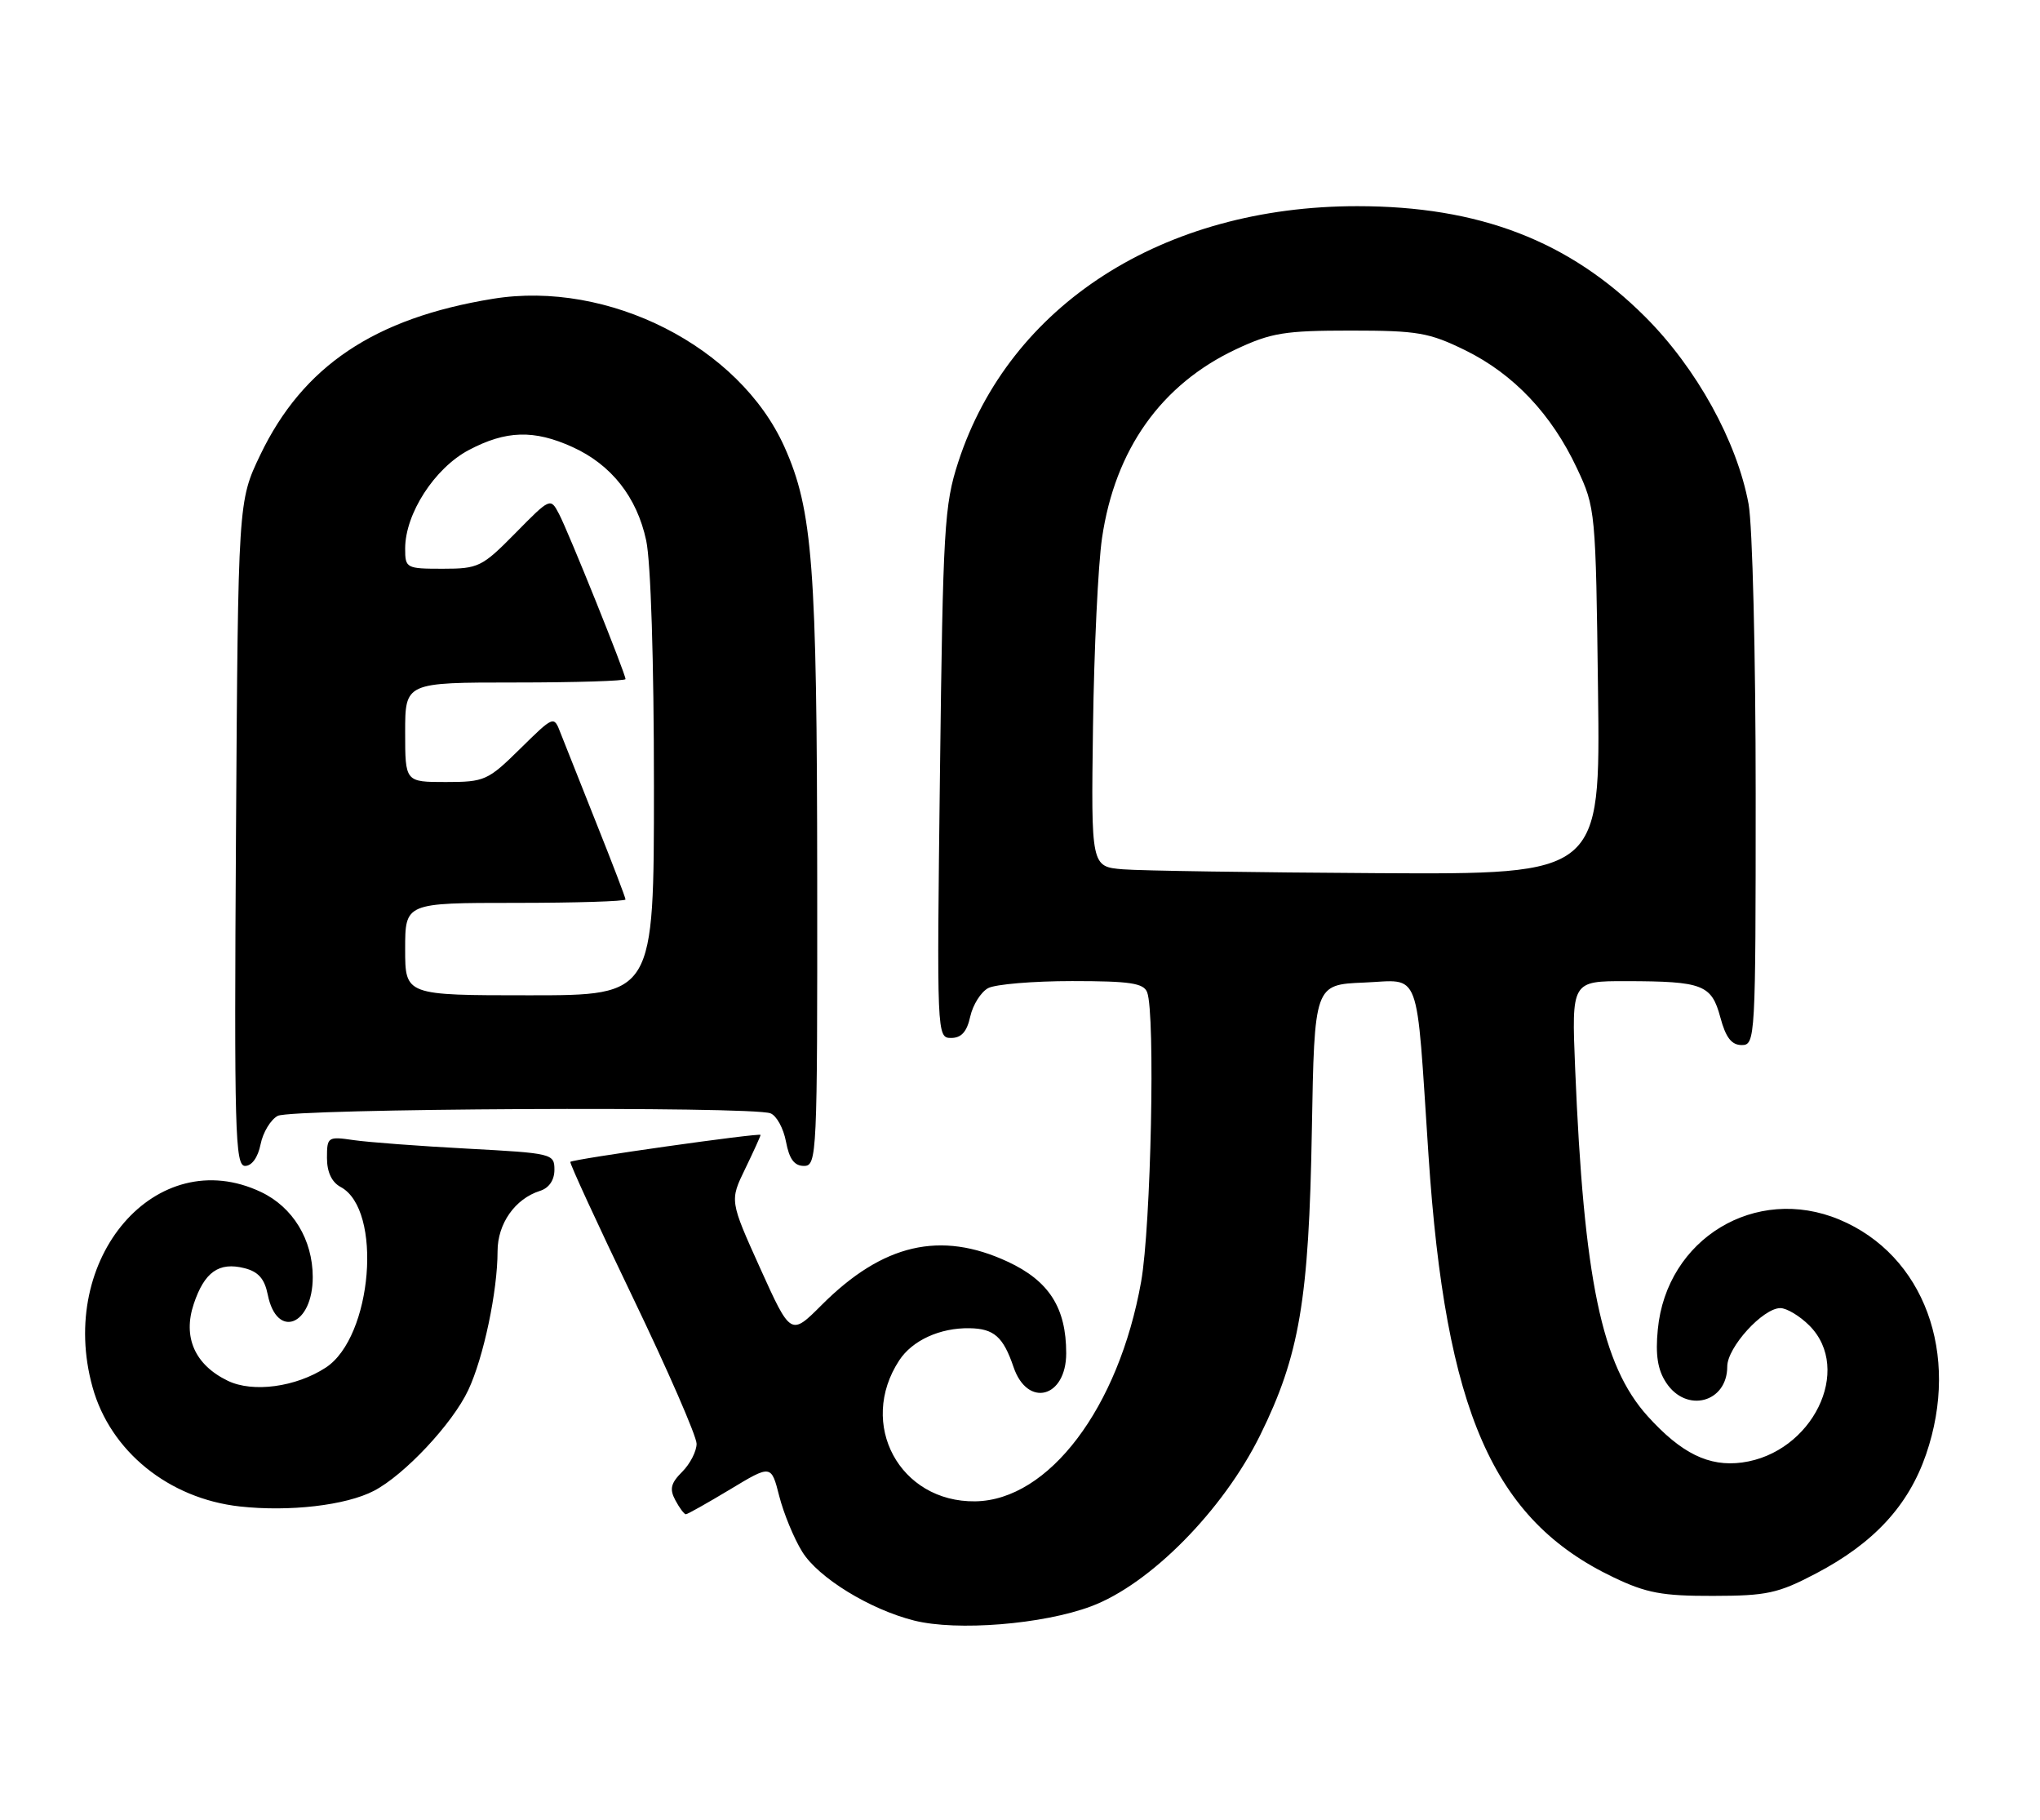 <?xml version="1.0" encoding="UTF-8" standalone="no"?>
<!DOCTYPE svg PUBLIC "-//W3C//DTD SVG 1.1//EN" "http://www.w3.org/Graphics/SVG/1.1/DTD/svg11.dtd" >
<svg xmlns="http://www.w3.org/2000/svg" xmlns:xlink="http://www.w3.org/1999/xlink" version="1.1" viewBox="0 0 287 256">
 <g >
 <path fill="currentColor"
d=" M 153.50 225.95 C 161.80 222.85 172.07 212.45 177.29 201.87 C 182.82 190.66 184.15 182.83 184.56 159.00 C 184.92 138.50 184.92 138.50 191.89 138.21 C 200.02 137.87 199.19 135.64 200.97 162.50 C 203.37 198.59 210.02 213.77 227.00 221.87 C 231.61 224.08 233.87 224.50 241.00 224.48 C 248.58 224.47 250.15 224.13 255.50 221.32 C 263.62 217.06 268.49 211.79 270.97 204.58 C 275.83 190.45 270.69 176.53 258.78 171.55 C 247.00 166.63 234.45 174.22 233.23 187.01 C 232.88 190.57 233.21 192.68 234.40 194.48 C 237.24 198.82 243.00 197.30 243.00 192.22 C 243.00 189.52 248.02 184.00 250.47 184.00 C 251.36 184.00 253.20 185.10 254.55 186.45 C 260.73 192.64 254.96 204.39 245.08 205.72 C 240.41 206.34 236.54 204.44 231.80 199.20 C 225.33 192.03 222.82 180.00 221.60 150.25 C 221.10 138.00 221.10 138.00 228.80 138.01 C 239.58 138.03 240.79 138.50 242.03 143.11 C 242.79 145.95 243.61 147.00 245.04 147.00 C 246.95 147.00 247.00 146.10 247.00 111.64 C 247.00 92.19 246.55 73.85 246.00 70.89 C 244.37 62.08 238.69 51.80 231.46 44.57 C 220.76 33.87 208.09 29.00 190.95 29.00 C 163.65 29.00 142.02 42.86 134.81 65.00 C 132.85 71.02 132.66 74.22 132.24 108.75 C 131.79 145.66 131.80 146.00 133.81 146.00 C 135.25 146.00 136.03 145.13 136.50 142.99 C 136.87 141.34 138.00 139.54 139.02 138.99 C 140.03 138.45 145.35 138.00 150.83 138.00 C 158.99 138.00 160.90 138.29 161.39 139.58 C 162.55 142.61 161.93 172.51 160.54 180.29 C 157.38 198.03 147.55 211.03 137.20 211.18 C 126.57 211.32 120.63 200.32 126.51 191.35 C 128.35 188.54 132.24 186.76 136.39 186.83 C 139.84 186.88 141.14 188.03 142.59 192.29 C 144.55 198.06 150.00 196.63 150.00 190.35 C 150.00 183.96 147.59 180.18 141.79 177.48 C 132.32 173.07 124.20 174.96 115.61 183.55 C 111.25 187.91 111.25 187.91 106.95 178.40 C 102.66 168.89 102.66 168.89 104.83 164.42 C 106.02 161.96 107.00 159.81 107.00 159.64 C 107.00 159.30 80.64 163.03 80.24 163.43 C 80.10 163.57 84.03 172.12 88.99 182.42 C 93.95 192.73 98.00 202.02 98.00 203.08 C 98.00 204.14 97.09 205.91 95.98 207.02 C 94.37 208.63 94.17 209.45 95.01 211.02 C 95.59 212.11 96.26 213.00 96.49 213.00 C 96.71 213.00 99.51 211.43 102.70 209.51 C 108.50 206.01 108.50 206.01 109.63 210.45 C 110.25 212.88 111.70 216.40 112.86 218.27 C 115.12 221.93 122.37 226.38 128.61 227.95 C 134.62 229.46 146.71 228.49 153.50 225.95 Z  M 52.59 209.71 C 56.89 207.48 63.66 200.26 65.88 195.53 C 68.03 190.96 70.00 181.62 70.00 176.00 C 70.00 172.12 72.46 168.62 75.97 167.51 C 77.24 167.11 78.00 166.00 78.00 164.54 C 78.00 162.28 77.71 162.21 65.75 161.57 C 59.01 161.21 51.81 160.67 49.75 160.37 C 46.12 159.84 46.00 159.92 46.00 162.88 C 46.00 164.86 46.67 166.29 47.92 166.96 C 53.87 170.14 52.40 188.08 45.83 192.37 C 41.63 195.11 35.56 195.93 32.04 194.22 C 27.41 191.98 25.69 188.09 27.26 183.41 C 28.76 178.92 30.80 177.48 34.38 178.38 C 36.34 178.87 37.22 179.87 37.67 182.11 C 38.94 188.44 44.00 186.45 44.00 179.63 C 43.99 174.37 41.21 169.80 36.72 167.67 C 22.02 160.70 7.97 176.97 13.02 195.12 C 15.52 204.14 23.74 210.79 33.73 211.90 C 40.72 212.67 48.65 211.75 52.59 209.71 Z  M 36.66 160.96 C 36.99 159.29 38.08 157.49 39.07 156.96 C 41.01 155.92 105.74 155.58 108.39 156.60 C 109.25 156.92 110.23 158.72 110.58 160.60 C 111.04 163.04 111.75 164.00 113.11 164.00 C 114.93 164.00 115.00 162.55 114.97 123.75 C 114.94 79.60 114.34 71.74 110.36 62.86 C 104.02 48.74 85.59 39.38 69.34 42.03 C 52.67 44.74 42.60 51.50 36.61 64.00 C 33.50 70.50 33.50 70.50 33.20 117.25 C 32.94 159.20 33.07 164.00 34.48 164.00 C 35.43 164.00 36.29 162.80 36.66 160.96 Z  M 158.00 122.28 C 153.50 121.91 153.50 121.91 153.77 102.21 C 153.92 91.37 154.49 79.43 155.04 75.68 C 156.87 63.21 163.37 54.07 173.91 49.12 C 178.83 46.81 180.76 46.50 190.00 46.50 C 199.46 46.50 201.06 46.78 206.16 49.28 C 212.95 52.62 218.29 58.26 221.86 65.88 C 224.47 71.43 224.50 71.84 224.82 97.25 C 225.15 123.00 225.15 123.00 193.82 122.82 C 176.60 122.72 160.47 122.48 158.00 122.28 Z  M 57.00 133.50 C 57.00 127.00 57.00 127.00 72.50 127.00 C 81.03 127.00 88.00 126.78 88.00 126.52 C 88.00 126.26 86.15 121.42 83.89 115.77 C 81.64 110.12 79.37 104.41 78.85 103.08 C 77.92 100.66 77.92 100.66 73.17 105.33 C 68.64 109.79 68.18 110.00 62.72 110.00 C 57.00 110.00 57.00 110.00 57.00 103.00 C 57.00 96.00 57.00 96.00 72.50 96.00 C 81.03 96.00 88.00 95.78 88.00 95.52 C 88.00 94.75 79.99 74.85 78.65 72.30 C 77.44 69.99 77.42 70.00 72.51 74.99 C 67.82 79.75 67.31 80.00 62.29 80.00 C 57.14 80.00 57.00 79.92 57.00 77.16 C 57.00 72.26 61.14 65.85 65.96 63.30 C 71.19 60.54 75.13 60.42 80.54 62.88 C 86.01 65.36 89.60 69.92 90.91 76.02 C 91.56 79.03 92.00 93.08 92.00 110.55 C 92.00 140.00 92.00 140.00 74.50 140.00 C 57.00 140.00 57.00 140.00 57.00 133.50 Z "/>
</g>
</svg>